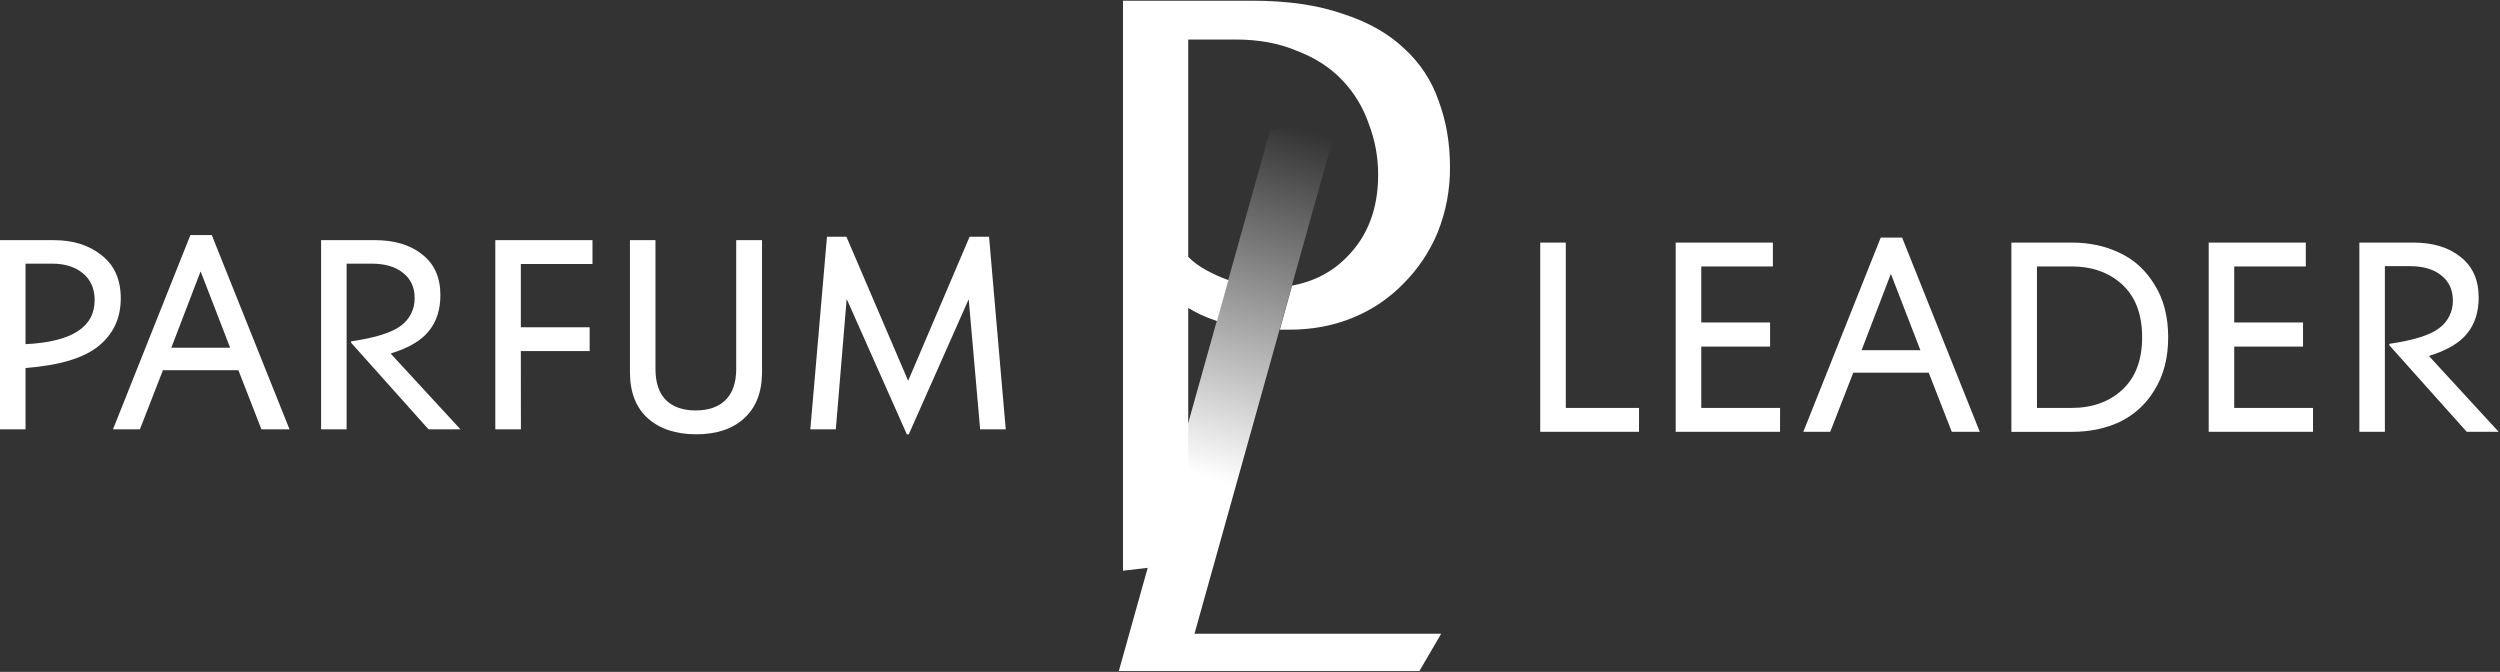 <?xml version="1.0" encoding="UTF-8"?> <svg xmlns="http://www.w3.org/2000/svg" width="1801" height="484" viewBox="0 0 1801 484" fill="none"><rect x="0" y="0" width="1801" height="484" fill="#333333" stroke="none"/> <path d="M87 214.93C87 229.183 81.667 240.643 71 249.31C60.333 257.976 42.797 263.24 18.39 265.1V309.27H0V173H38.78C52.78 173 64.307 176.666 73.36 184C82.453 191.16 87 201.47 87 214.93ZM68.21 216.33C68.21 208.063 65.41 201.6 59.81 196.94C54.21 192.28 46.817 189.946 37.63 189.94H18.39V247.94C51.57 246.32 68.16 235.783 68.16 216.33H68.21ZM208.57 309.27H188.33L171.74 266.7H117.38L100.79 309.27H81.4L137.16 169.35H152.56L208.57 309.27ZM165.8 250.51L144.61 195.74H144.41L123.41 250.51H165.8ZM331.7 309.27H308.7L252.93 246.91V245.91C270.263 243.376 282.19 239.643 288.71 234.71C291.895 232.416 294.472 229.378 296.215 225.861C297.958 222.344 298.814 218.454 298.71 214.53C298.71 206.93 295.91 200.93 290.31 196.53C284.85 192.13 277.257 189.93 267.53 189.93H249.7V309.27H231.31V173H270.08C284.34 173 295.733 176.466 304.26 183.4C312.927 190.186 317.26 199.913 317.26 212.58C317.26 223.113 314.46 231.78 308.86 238.58C303.4 245.38 294.34 250.713 281.68 254.58V254.98L331.7 309.27ZM375.26 309.27H356.82V173H426.82V190.19H375.21V235.76H424.78V252.9H375.21L375.26 309.27ZM536.18 301.27C527.793 308.99 516.267 312.853 501.6 312.86C486.933 312.866 475.267 309.003 466.6 301.27C458.08 293.536 453.817 282.473 453.81 268.08V173H472.2V265.7C472.2 275.7 474.733 283.226 479.8 288.28C484.86 293.213 491.987 295.68 501.18 295.68C510.373 295.68 517.503 293.213 522.57 288.28C527.77 283.22 530.37 275.693 530.37 265.7V173H548.96V268.14C548.94 282.506 544.663 293.553 536.13 301.28L536.18 301.27ZM724.53 309.27H706.09L697.89 215.93H697.69L654.69 312.87H653.29L610.11 215.73H609.91L602.12 309.27H583.76L595.76 170.55H609.76L654.14 274.09H654.34L698.51 170.55H712.51L724.53 309.27Z" fill="white"></path> <path d="M1180.74 311.069H1109.58V174.749H1128V293.879H1180.77L1180.74 311.069ZM1282.33 311.069H1207.17V174.749H1277.17V191.939H1225.6V232.319H1275.17V249.709H1225.6V293.879H1282.37L1282.33 311.069ZM1426.24 311.069H1406.05L1389.46 268.489H1335.09L1318.5 311.069H1299.11L1354.88 171.149H1370.27L1426.24 311.069ZM1383.46 252.299L1362.28 197.539H1362.08L1341.08 252.299H1383.46ZM1552.16 205.129C1558.69 215.529 1561.95 228.123 1561.96 242.909C1561.97 257.696 1558.7 270.363 1552.16 280.909C1546.26 290.859 1537.57 298.856 1527.16 303.909C1516.9 308.709 1505.31 311.109 1492.38 311.109H1449V174.749H1492.38C1505.17 174.749 1516.69 177.216 1526.96 182.149C1537.36 186.943 1545.76 194.603 1552.16 205.129ZM1529 280.689C1538.46 271.889 1543.19 259.296 1543.19 242.909C1543.19 226.523 1538.46 213.929 1529 205.129C1519.53 196.336 1507.27 191.939 1492.22 191.939H1467.43V293.879H1492.22C1507.27 293.879 1519.53 289.483 1529 280.689ZM1666.3 311.069H1591.15V174.749H1661.1V191.939H1609.53V232.319H1659.1V249.709H1609.53V293.879H1666.3V311.069ZM1800.02 311.069H1777.02L1721.26 248.709V247.709C1738.59 245.183 1750.52 241.449 1757.04 236.509C1760.22 234.215 1762.8 231.177 1764.54 227.66C1766.29 224.143 1767.14 220.253 1767.04 216.329C1767.04 208.729 1764.24 202.729 1758.64 198.329C1753.18 193.929 1745.59 191.729 1735.86 191.729H1718.07V311.069H1699.68V174.749H1738.46C1752.72 174.749 1764.11 178.213 1772.64 185.139C1781.31 191.939 1785.64 201.669 1785.64 214.329C1785.64 224.849 1782.84 233.516 1777.24 240.329C1771.78 247.129 1762.72 252.463 1750.06 256.329V256.729L1800.02 311.069Z" fill="white"></path> <path d="M1038.23 456.53L1022.54 483.41H806L915.16 93.25L963.61 88L860.51 456.53H1038.23Z" fill="url(#paint0_linear_1025_1003)"></path> <path d="M868.94 194.6C864.191 192.062 859.833 188.852 856 185.07V28.459H890C906.8 28.459 921.553 31.183 934.26 36.63C947.433 41.623 958.33 48.656 966.95 57.73C975.492 66.674 981.994 77.362 986.01 89.059C990.537 100.789 992.846 113.257 992.82 125.83C992.82 150.336 985.33 170.083 970.35 185.07C959.89 195.863 946.713 202.763 930.82 205.77L922 237.5H928.82C945.613 237.5 961.047 234.55 975.12 228.65C988.718 223.063 1001.01 214.713 1011.21 204.13C1021.71 193.599 1030.04 181.105 1035.72 167.36C1041.7 152.418 1044.71 136.453 1044.57 120.36C1044.57 103.113 1041.85 87.223 1036.4 72.69C1031.52 58.339 1023.09 45.456 1011.89 35.239C1000.56 24.353 985.803 15.956 967.63 10.05C949.47 3.69 927.68 0.513 902.26 0.52H809V411.13L856 405.68V221.84C861.992 225.513 868.387 228.483 875.06 230.69L876.75 231.24L885 201.77L883.93 201.41C878.77 199.518 873.759 197.242 868.94 194.6Z" fill="white"></path> <defs> <linearGradient id="paint0_linear_1025_1003" x1="921.82" y1="87.95" x2="844.82" y2="336.45" gradientUnits="userSpaceOnUse"> <stop stop-color="white" stop-opacity="0"></stop> <stop offset="1" stop-color="white"></stop> </linearGradient> </defs> </svg> 